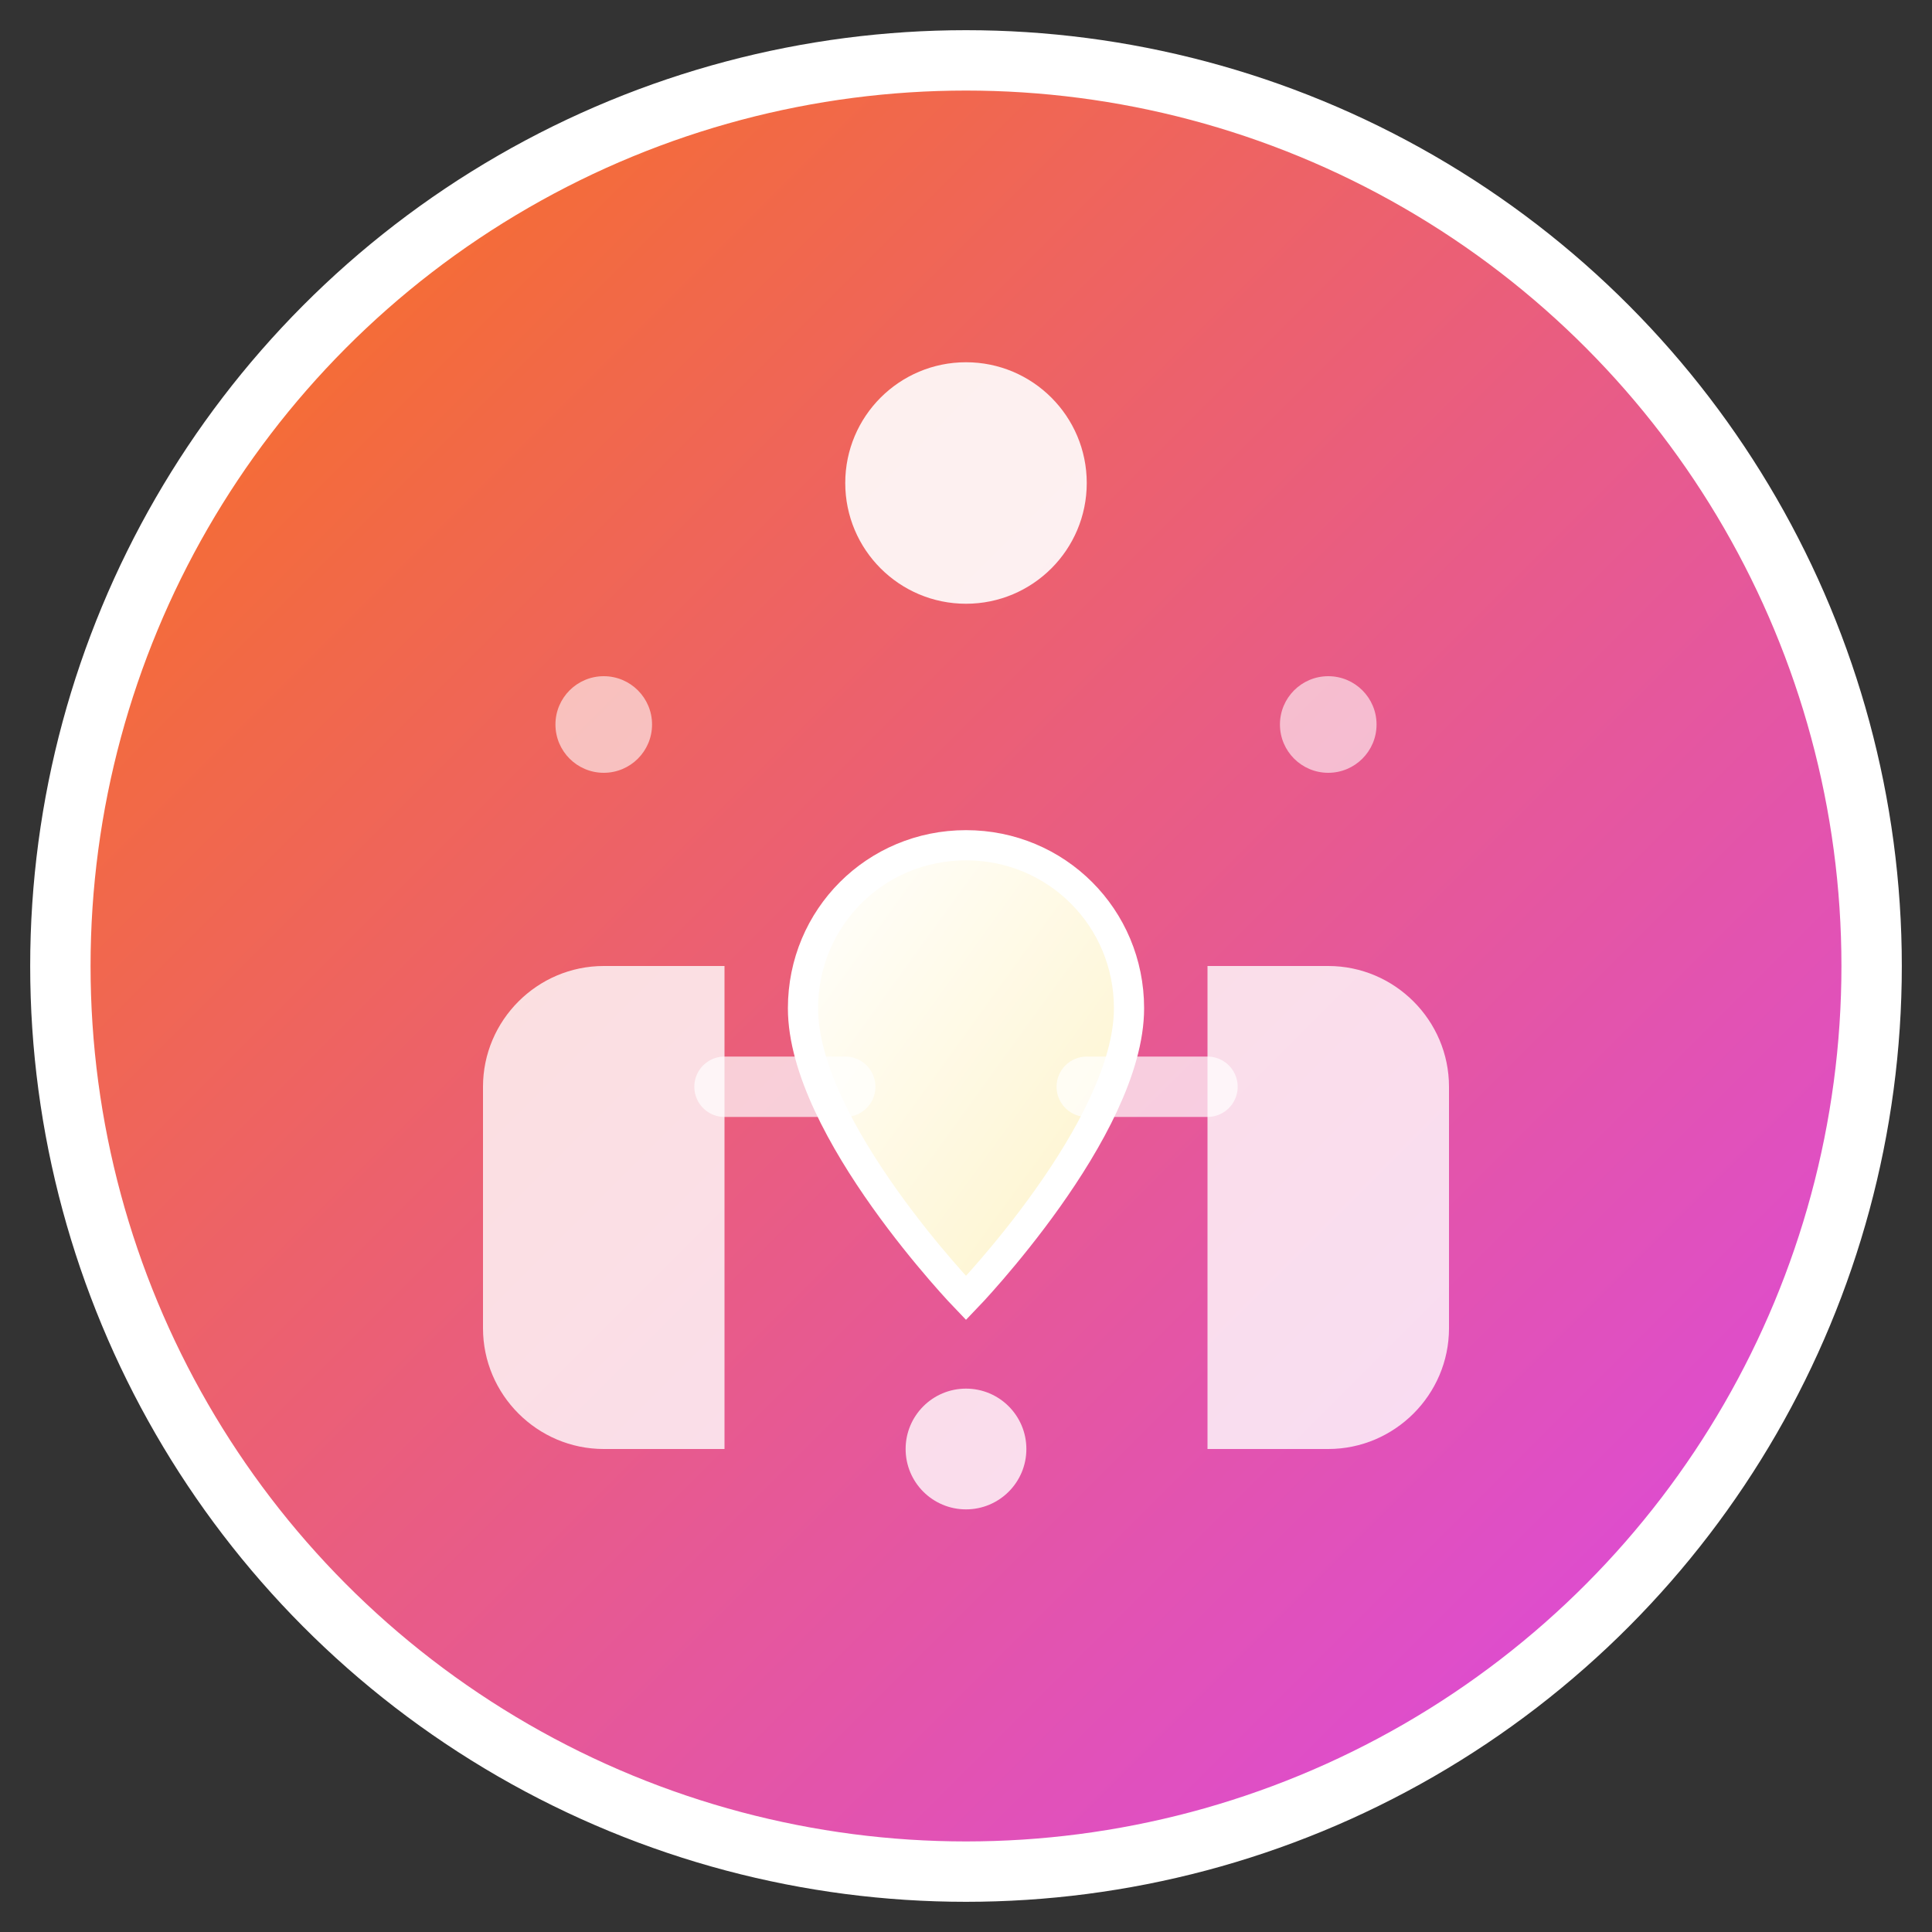 <svg width="32" height="32" viewBox="0 0 32 32" fill="none" xmlns="http://www.w3.org/2000/svg">
  <rect x="0" y="0" width="32" height="32" fill="#333333" stroke="none"/>
  <defs>
    <linearGradient id="donationGradient" x1="0%" y1="0%" x2="100%" y2="100%">
      <stop offset="0%" style="stop-color:#f97316;stop-opacity:1" />
      <stop offset="100%" style="stop-color:#d946ef;stop-opacity:1" />
    </linearGradient>
    <linearGradient id="heartGradient" x1="0%" y1="0%" x2="100%" y2="100%">
      <stop offset="0%" style="stop-color:#ffffff;stop-opacity:1" />
      <stop offset="100%" style="stop-color:#fef3c7;stop-opacity:1" />
    </linearGradient>
  </defs>

  <!-- Background circle -->
  <circle cx="16" cy="16" r="15" fill="url(#donationGradient)" stroke="#ffffff" stroke-width="1"/>

  <!-- Donation hands and heart icon -->
  <g transform="translate(4, 4) scale(1)">
    <!-- Person/giver at top -->
    <circle cx="12" cy="4" r="2" fill="white" opacity="0.9"/>

    <!-- Heart in center -->
    <path d="M12 10c-1.5 0-2.7 1.2-2.7 2.7c0 2 2.7 4.8 2.7 4.8s2.7-2.8 2.7-4.8c0-1.5-1.2-2.7-2.7-2.7z"
          fill="url(#heartGradient)" stroke="white" stroke-width="0.5"/>

    <!-- Left giving hand -->
    <path d="M6 12c-1.1 0-2 0.9-2 2v4c0 1.1 0.9 2 2 2h2v-8h-2z"
          fill="white" opacity="0.8"/>

    <!-- Right giving hand -->
    <path d="M18 12c1.1 0 2 0.9 2 2v4c0 1.1-0.9 2-2 2h-2v-8h2z"
          fill="white" opacity="0.8"/>

    <!-- Connection/flow lines -->
    <path d="M8 14h2m4 0h2" stroke="white" stroke-width="1" stroke-linecap="round" opacity="0.7"/>

    <!-- Small impact dots -->
    <circle cx="6" cy="8" r="0.8" fill="white" opacity="0.6"/>
    <circle cx="18" cy="8" r="0.8" fill="white" opacity="0.6"/>
    <circle cx="12" cy="20" r="1" fill="white" opacity="0.8"/>
  </g>
</svg>
